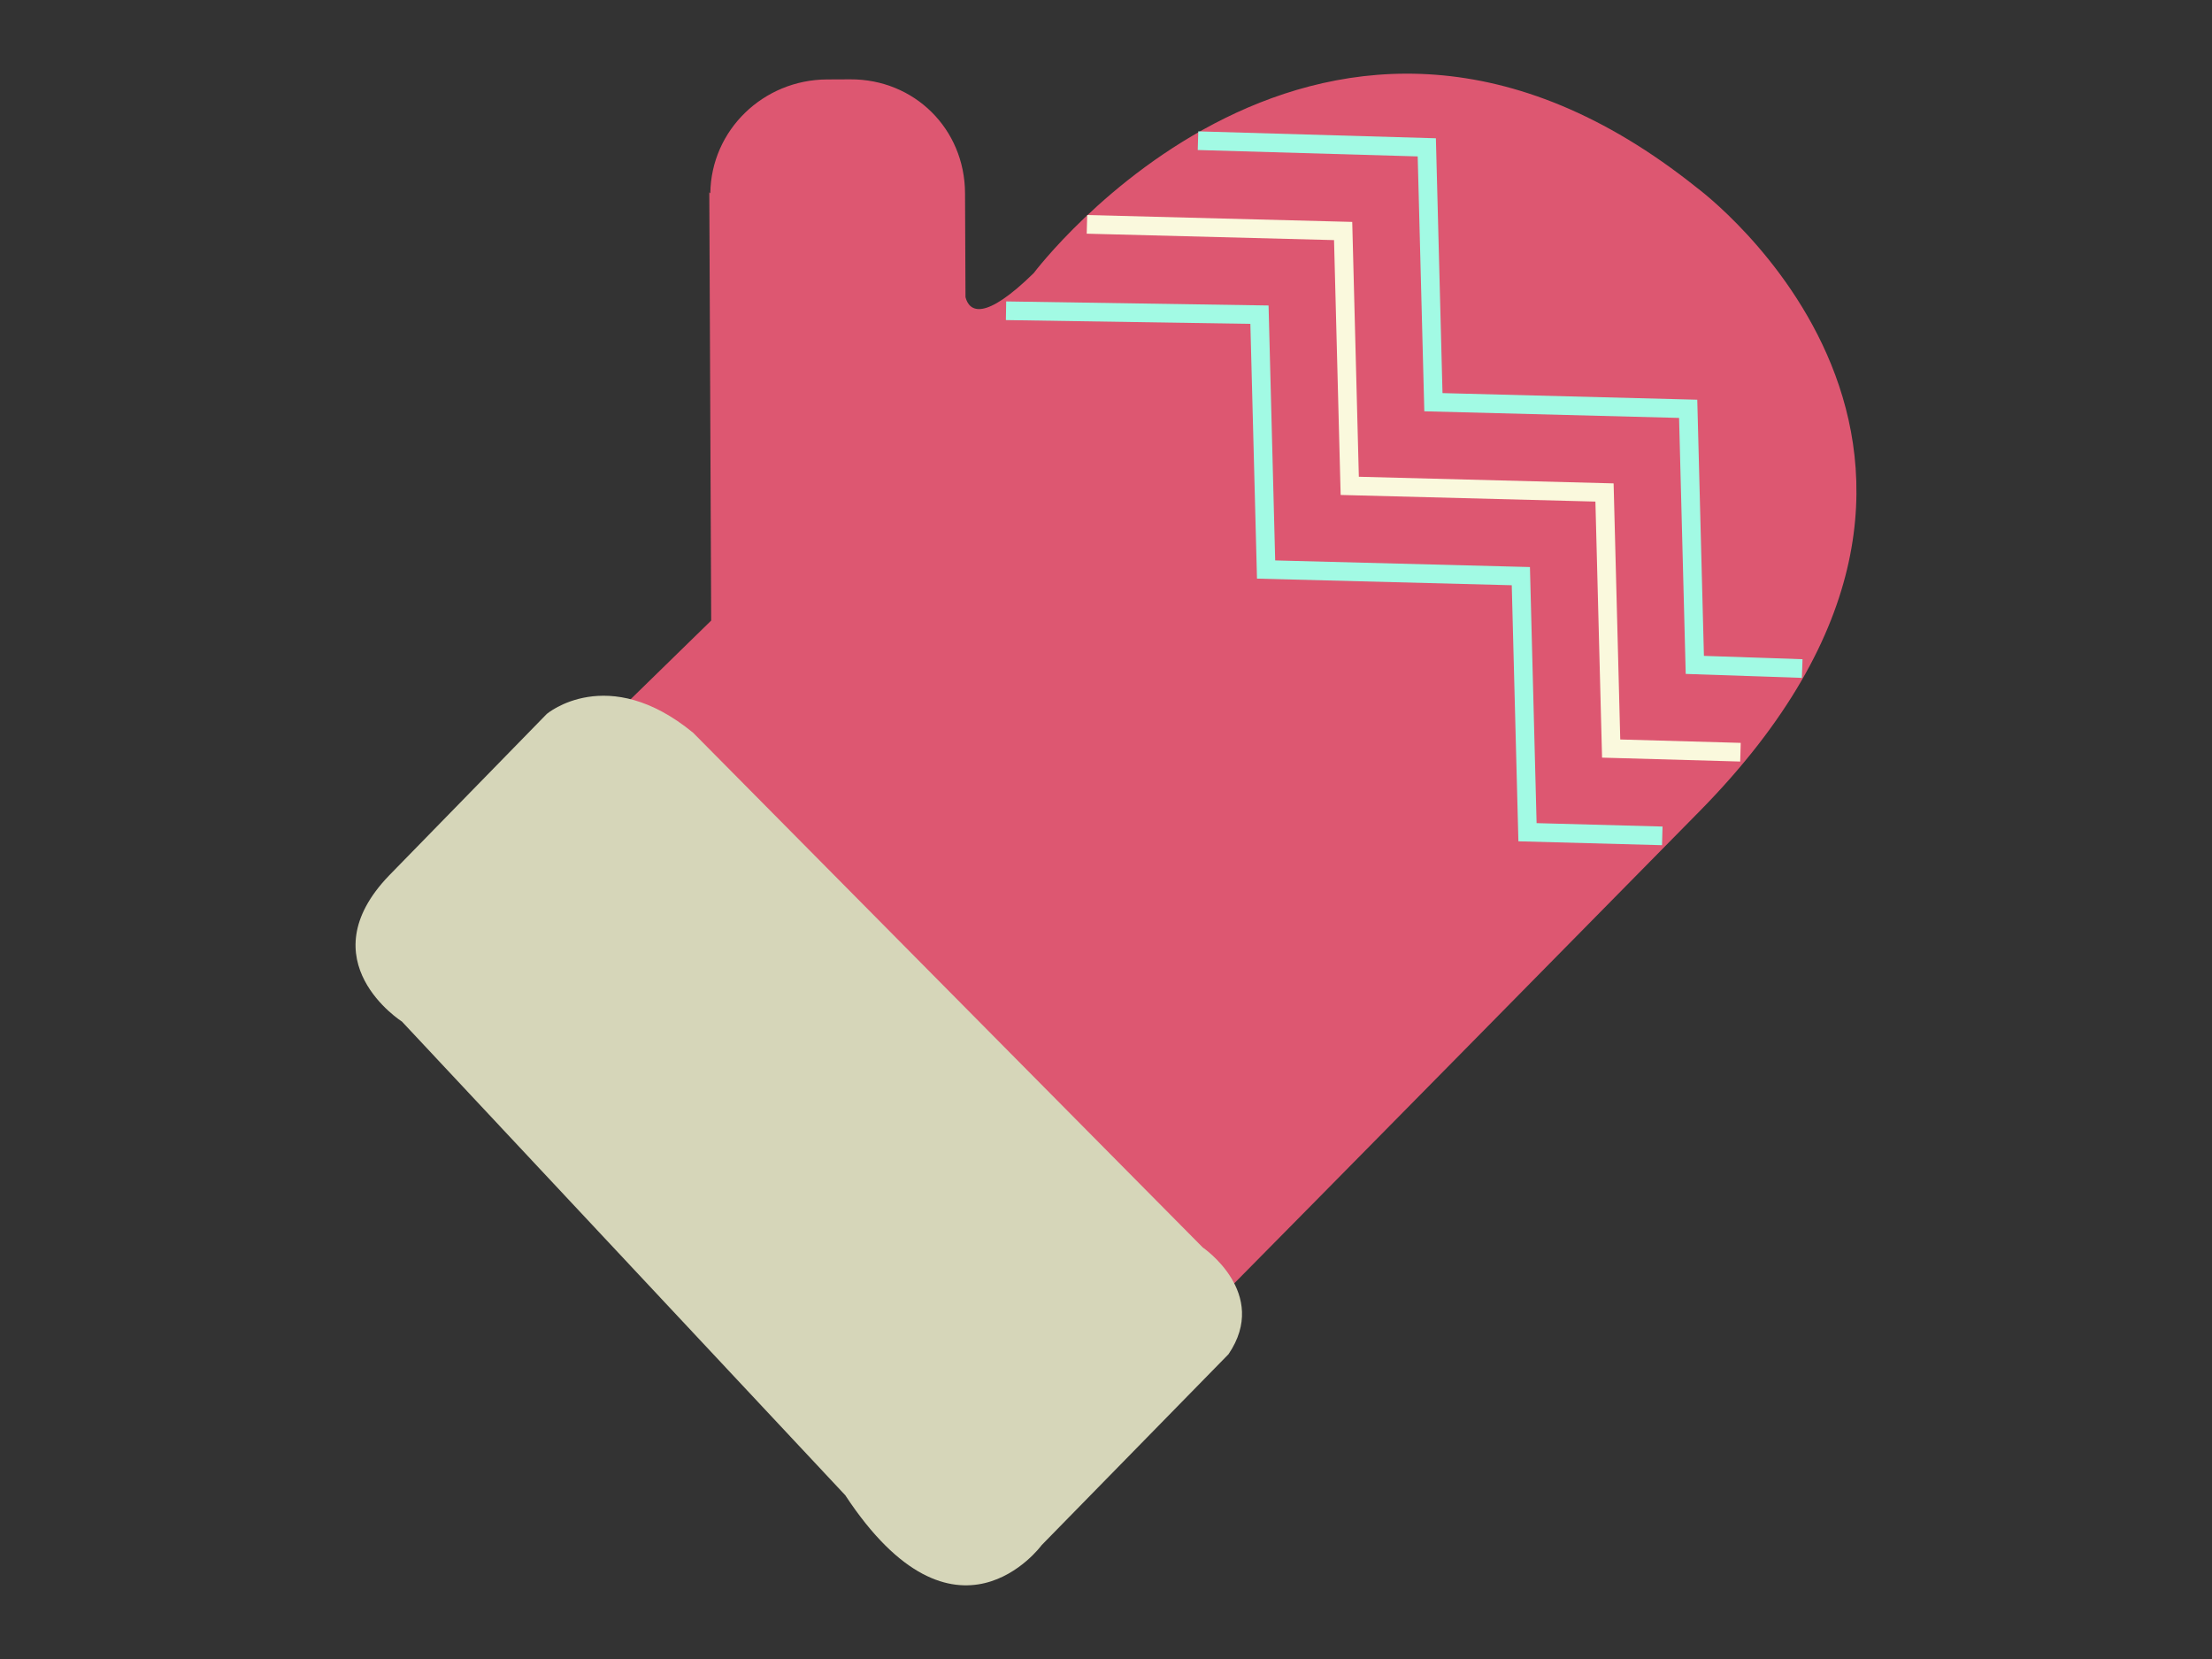 <?xml version="1.0" encoding="utf-8"?>
<!-- Generator: Adobe Illustrator 16.0.3, SVG Export Plug-In . SVG Version: 6.00 Build 0)  -->
<!DOCTYPE svg PUBLIC "-//W3C//DTD SVG 1.1//EN" "http://www.w3.org/Graphics/SVG/1.1/DTD/svg11.dtd">
<svg version="1.1" id="mitten" xmlns="http://www.w3.org/2000/svg" xmlns:xlink="http://www.w3.org/1999/xlink" x="0px" y="0px"
	 width="800px" height="600px" viewBox="0 0 800 600" enable-background="new 0 0 800 600" xml:space="preserve">
<rect x="0" y="0" width="800" height="600" fill="#333333" stroke="none"/>
<g>
	<path fill="#DD5771" d="M613.805,67.977C478.479-40.473,373.863,98.769,373.863,98.769c-17.662,17.295-23.251,14.152-24.677,8.708
		l-0.167-37.625c-0.104-23.218-18.305-41.259-41.522-41.156l-8.408,0.037c-22.985,0.102-41.919,18.284-42.19,41.182l-0.37-0.354
		l0.003,0.7l0.378,85.479l0.305,68.696l-40.018,39.075l218.278,211.68c0,0,51.135-51.705,179.237-181.83
		C742.814,163.236,613.805,67.977,613.805,67.977z"/>
	<path fill="#D6D6B9" d="M145.38,369.473c0,0-34.468-21.881-4.642-52.86l57.03-58.423c0,0,21.952-18.605,52.911,6.817
		L434.982,451.15c0,0,24.34,16.522,9.321,38.623l-67.576,69.045c0,0-31.091,42.6-71.02-18.036L145.38,369.473z"/>
	<path fill="none" stroke="#E9EACA" stroke-width="1.401" stroke-miterlimit="10" d="M596.087,330.58"/>
	<path fill="none" stroke="#E9EACA" stroke-width="1.401" stroke-miterlimit="10" d="M367.191,101.685"/>
	<path fill="none" stroke="#E9EACA" stroke-width="1.401" stroke-miterlimit="10" d="M649.594,288.964"/>
	<path fill="none" stroke="#E9EACA" stroke-width="1.401" stroke-miterlimit="10" d="M414.753,54.122"/>
	<polygon fill="#A2FAE4" points="601.094,305.676 549.151,304.271 546.746,211.66 454.607,209.267 452.214,117.129 363.794,115.763 
		363.898,109.015 458.792,110.481 461.189,202.686 553.325,205.079 555.731,297.696 601.277,298.929 	"/>
	<polygon fill="#FAF9DD" points="629.367,275.417 579.408,274.009 577.002,181.402 484.865,179.009 482.473,86.837 393.025,84.514 
		393.201,77.768 489.052,80.257 491.445,172.428 583.583,174.821 585.988,267.443 629.557,268.67 	"/>
	<polygon fill="#A2FAE4" points="651.678,245.16 609.664,243.733 607.26,151.145 515.123,148.752 512.729,56.57 433.182,54.257 
		433.377,47.51 519.31,50.01 521.702,142.171 613.84,144.563 616.247,237.205 651.907,238.415 	"/>
</g>
</svg>
